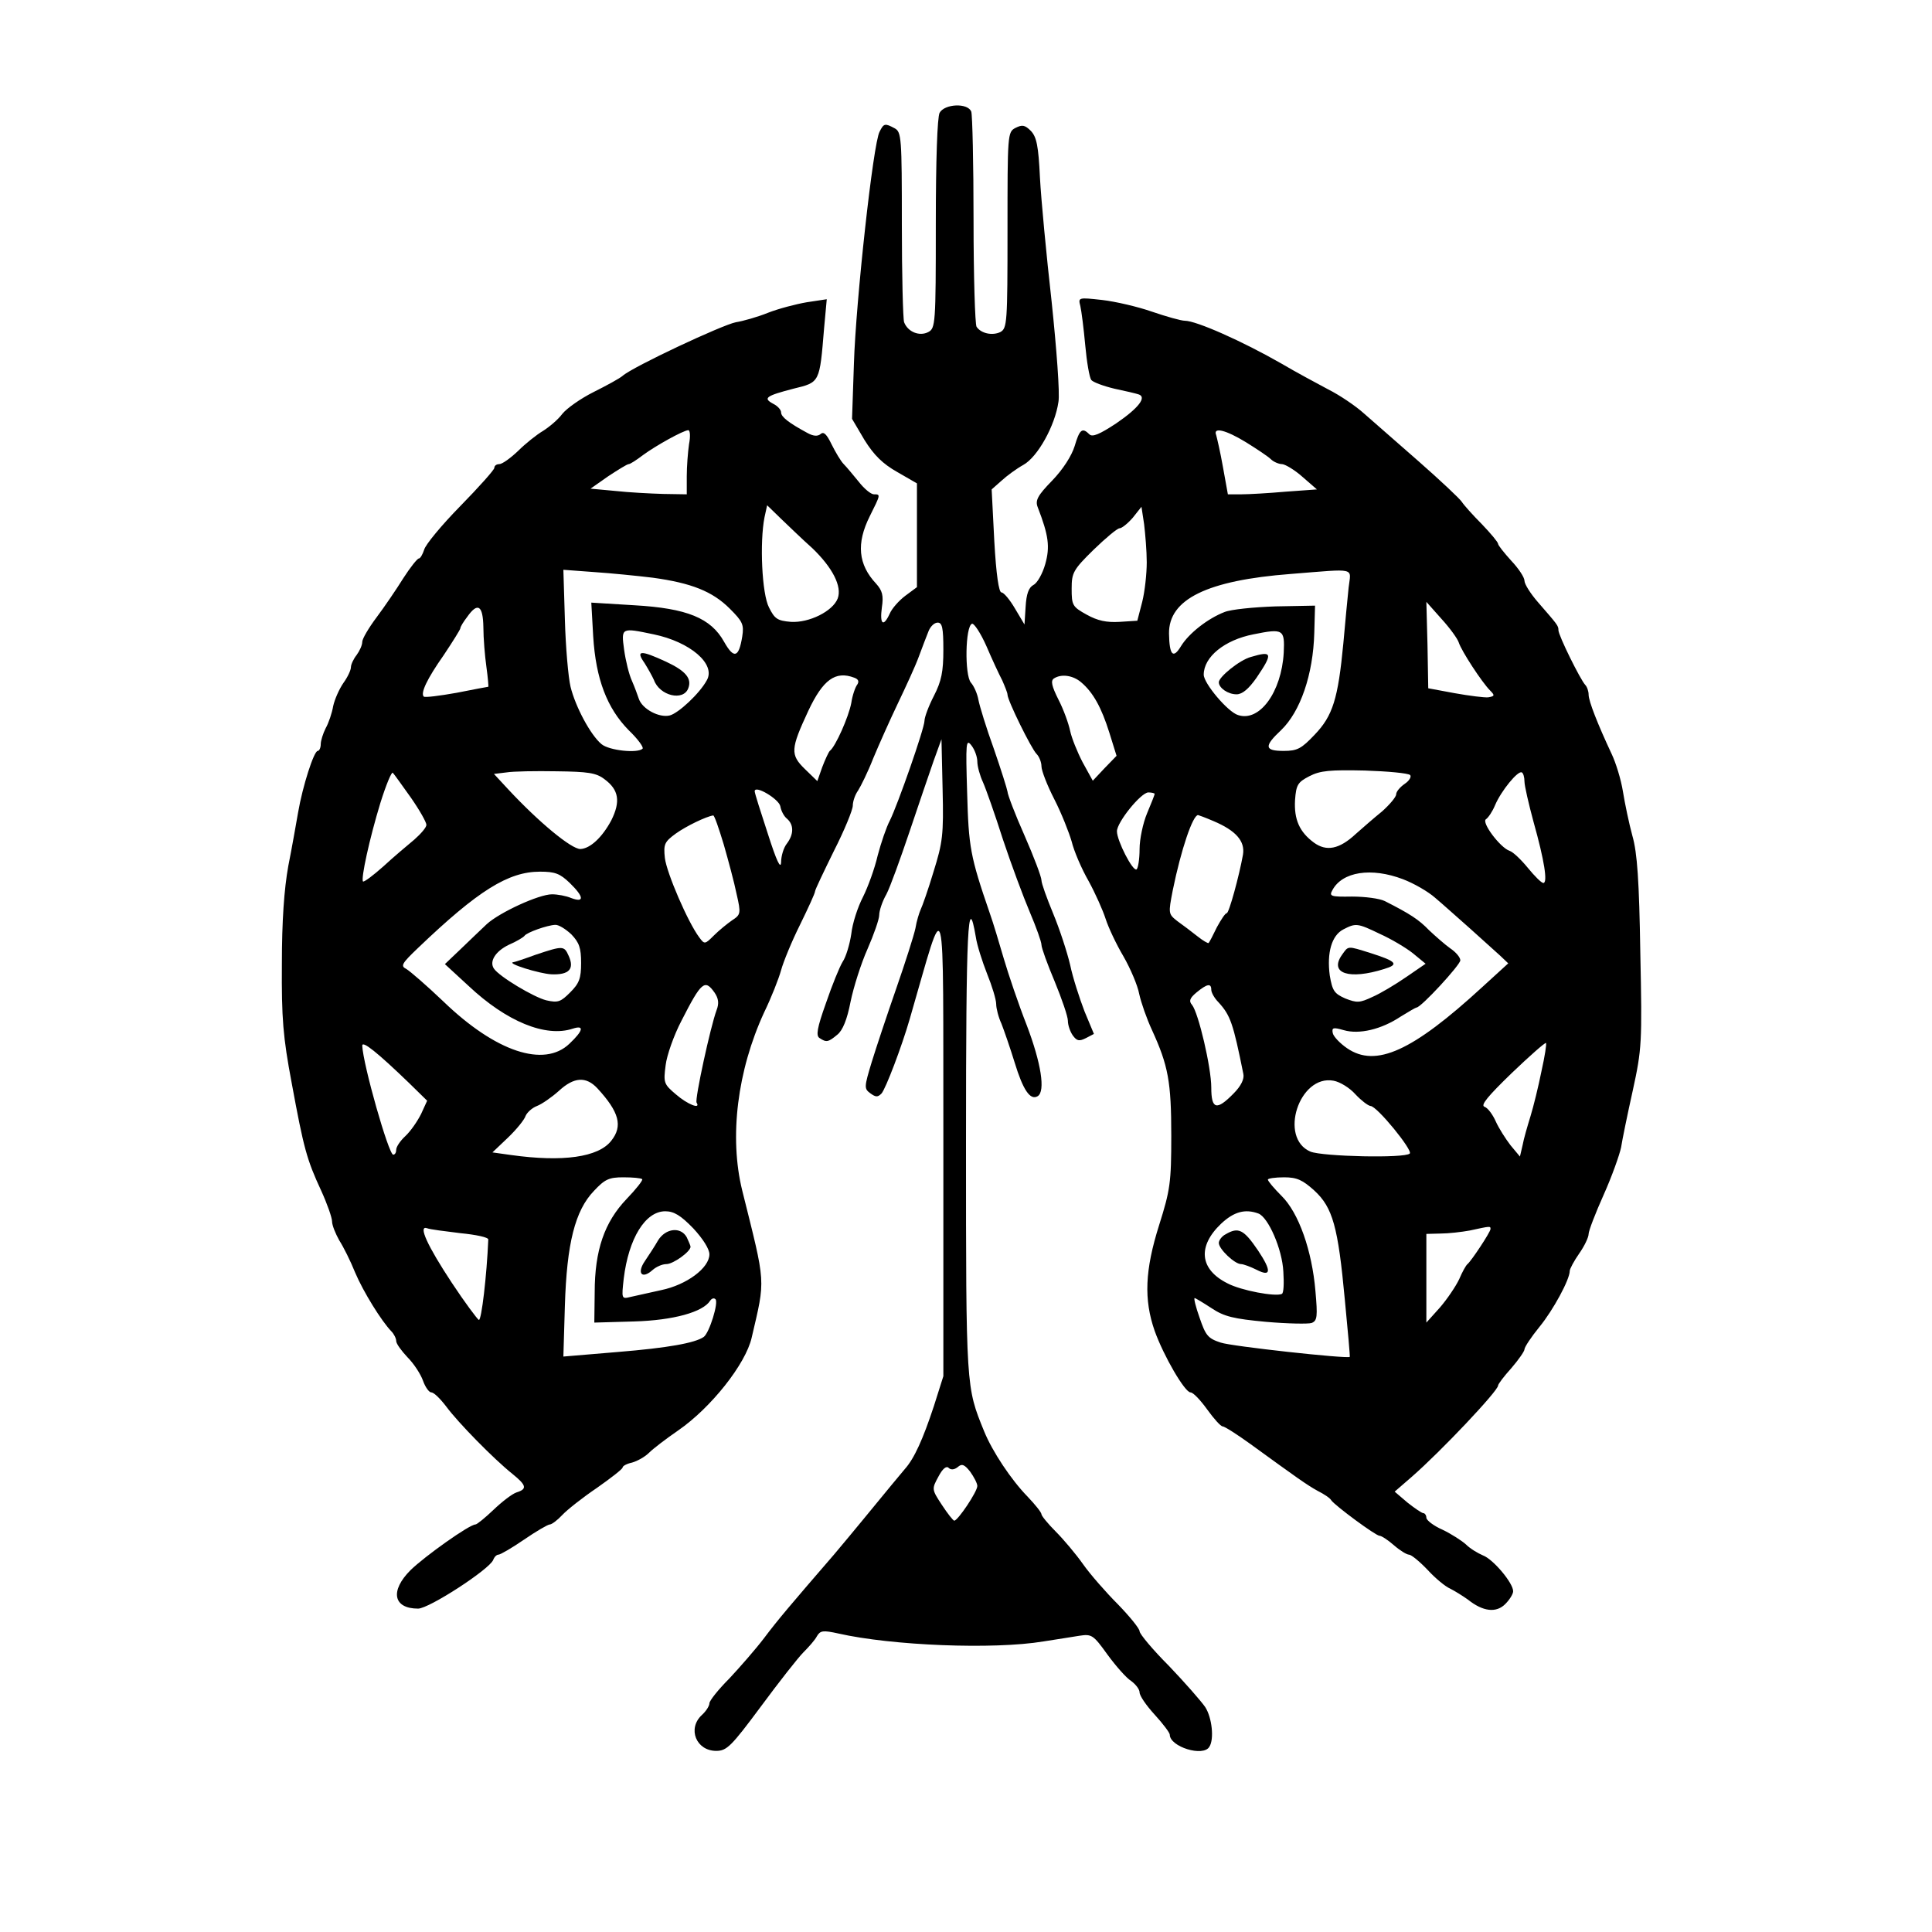 <?xml version="1.0" standalone="no"?>
<!DOCTYPE svg PUBLIC "-//W3C//DTD SVG 20010904//EN"
 "http://www.w3.org/TR/2001/REC-SVG-20010904/DTD/svg10.dtd">
<svg version="1.0" xmlns="http://www.w3.org/2000/svg"
 width="512pt" height="512pt" viewBox="0 0 512 512"
 preserveAspectRatio="xMidYMid meet">
<g transform="translate(0,512) scale(0.1,-0.1)"
fill="#000000" stroke="none">
<path d="M2490 4821 c-6 -12 -10 -124 -10 -295 0 -265 -1 -276 -20 -286 -23
-12 -54 0 -64 26 -3 8 -6 125 -6 259 0 231 -1 245 -19 255 -26 14 -29 13 -40
-9 -17 -30 -63 -451 -68 -614 l-5 -147 33 -56 c25 -40 48 -63 87 -85 l52 -30
0 -138 0 -137 -31 -23 c-16 -12 -35 -33 -41 -47 -17 -37 -27 -29 -21 16 5 32
1 45 -15 63 -48 51 -53 107 -17 179 29 58 29 58 11 58 -8 0 -26 15 -40 33 -14
17 -32 39 -40 47 -8 8 -22 32 -32 52 -13 27 -21 35 -29 28 -8 -7 -20 -6 -36 3
-48 26 -69 42 -69 54 0 7 -9 17 -21 23 -28 15 -19 21 54 40 70 17 69 15 81
161 l7 76 -53 -8 c-29 -5 -75 -17 -103 -28 -27 -11 -66 -22 -85 -25 -36 -7
-273 -118 -300 -142 -8 -7 -43 -26 -77 -43 -34 -17 -71 -43 -83 -58 -11 -15
-35 -35 -51 -45 -17 -10 -47 -34 -66 -53 -20 -19 -42 -35 -50 -35 -7 0 -13 -4
-13 -10 0 -5 -41 -51 -90 -101 -50 -51 -93 -103 -96 -116 -4 -12 -10 -23 -14
-23 -4 0 -23 -24 -41 -52 -18 -29 -50 -76 -71 -104 -21 -28 -38 -57 -38 -65 0
-9 -7 -24 -15 -35 -8 -10 -15 -25 -15 -32 0 -8 -9 -27 -20 -42 -11 -16 -23
-43 -27 -61 -3 -18 -12 -45 -20 -59 -7 -14 -13 -33 -13 -42 0 -10 -4 -18 -8
-18 -10 0 -40 -93 -52 -163 -5 -28 -16 -92 -26 -142 -11 -61 -17 -145 -17
-260 -1 -144 3 -193 26 -315 32 -174 40 -203 78 -285 16 -35 29 -72 29 -82 0
-10 9 -32 19 -50 11 -17 30 -55 42 -85 22 -52 70 -129 96 -156 7 -7 13 -19 13
-26 0 -7 14 -26 30 -43 17 -17 35 -45 41 -62 6 -17 16 -31 22 -31 7 0 24 -17
40 -38 31 -42 125 -138 175 -178 37 -30 40 -40 11 -49 -12 -4 -39 -25 -61 -46
-22 -21 -44 -39 -48 -39 -16 0 -134 -84 -172 -121 -55 -55 -46 -102 20 -102
29 0 189 104 199 129 3 8 9 14 14 14 5 0 36 18 68 40 32 22 63 40 68 40 5 0
20 11 33 25 13 14 55 47 92 72 37 26 68 50 68 54 0 4 11 10 25 13 14 4 34 15
45 26 11 11 45 37 77 59 87 60 179 176 195 246 37 159 38 137 -25 390 -35 142
-13 318 58 472 19 39 39 90 45 112 6 22 28 76 50 120 22 45 40 84 40 89 0 4
23 52 50 107 28 55 50 109 50 120 0 11 6 29 14 40 7 11 26 49 40 85 15 36 44
101 65 145 21 44 47 100 56 125 9 25 21 55 26 68 5 12 15 22 24 22 12 0 15
-14 15 -72 0 -58 -5 -83 -25 -122 -14 -27 -25 -57 -25 -66 0 -20 -71 -223 -92
-265 -9 -17 -23 -58 -32 -92 -8 -35 -26 -84 -39 -110 -14 -27 -28 -70 -31 -98
-4 -27 -14 -61 -23 -74 -8 -13 -28 -62 -44 -109 -24 -67 -27 -87 -17 -93 18
-12 23 -11 47 9 14 11 26 40 35 87 8 39 28 102 45 140 17 39 31 79 31 90 0 11
8 36 19 55 10 19 37 94 61 165 24 72 53 156 64 188 l21 58 3 -133 c3 -121 0
-141 -24 -218 -14 -47 -30 -92 -34 -100 -4 -9 -11 -31 -14 -50 -4 -19 -27 -91
-51 -160 -24 -69 -53 -156 -65 -195 -20 -66 -20 -70 -4 -82 15 -11 20 -11 30
-1 11 12 54 125 75 198 98 337 88 373 89 -331 l0 -616 -25 -79 c-29 -88 -52
-139 -77 -167 -17 -20 -40 -48 -109 -132 -22 -27 -58 -70 -79 -95 -114 -132
-149 -173 -185 -221 -22 -29 -64 -77 -92 -107 -29 -29 -53 -59 -53 -66 0 -7
-9 -21 -20 -31 -39 -36 -15 -95 38 -95 28 0 40 12 118 117 48 65 99 130 113
144 14 14 31 33 36 43 9 15 16 16 57 7 141 -32 411 -43 543 -21 33 5 76 12 95
15 33 5 37 3 75 -50 22 -30 50 -62 63 -70 12 -9 22 -22 22 -30 0 -9 18 -35 40
-59 22 -24 40 -48 40 -53 0 -32 89 -60 105 -32 13 20 7 77 -11 105 -11 16 -54
65 -96 109 -43 43 -78 85 -78 92 0 7 -26 39 -57 71 -32 32 -74 80 -93 107 -19
27 -52 66 -72 86 -21 21 -38 42 -38 46 0 5 -17 26 -37 47 -43 44 -93 119 -115
173 -48 118 -48 112 -48 764 0 575 5 669 26 546 3 -21 17 -65 30 -98 13 -32
24 -68 24 -80 0 -11 6 -35 14 -52 7 -18 23 -64 35 -103 22 -72 41 -101 61 -89
21 13 9 88 -29 188 -22 56 -49 136 -61 177 -12 41 -28 95 -37 120 -52 151 -56
175 -60 320 -4 131 -3 143 11 125 9 -11 16 -31 16 -43 0 -13 7 -38 15 -55 8
-18 32 -86 53 -152 22 -66 54 -152 71 -192 17 -40 31 -79 31 -87 0 -8 16 -52
35 -97 19 -46 35 -93 35 -104 0 -12 6 -29 13 -39 11 -15 17 -16 35 -7 l21 11
-25 60 c-13 34 -31 89 -38 123 -8 34 -28 95 -45 136 -17 41 -31 80 -31 88 0 9
-20 62 -45 119 -25 56 -45 109 -45 116 -1 7 -17 58 -36 113 -20 55 -38 114
-41 130 -3 17 -12 37 -20 46 -17 20 -15 150 3 156 5 2 23 -25 38 -59 15 -35
34 -76 42 -91 7 -16 14 -33 14 -38 0 -15 63 -143 77 -157 7 -7 13 -22 13 -33
0 -11 15 -50 34 -87 19 -37 39 -88 46 -112 6 -25 26 -72 45 -105 18 -33 38
-78 45 -100 7 -22 28 -67 47 -99 19 -33 38 -78 42 -100 5 -23 20 -66 34 -96
43 -94 51 -137 51 -280 0 -124 -3 -144 -32 -236 -38 -120 -41 -198 -12 -281
24 -67 80 -163 95 -163 7 0 26 -20 44 -45 18 -25 36 -45 41 -45 5 0 38 -21 74
-47 124 -90 149 -108 178 -124 16 -8 33 -19 36 -25 11 -15 118 -94 128 -94 5
0 22 -11 38 -25 16 -14 34 -25 40 -25 6 0 28 -18 49 -40 21 -23 48 -45 60 -50
12 -6 33 -19 47 -29 40 -32 75 -36 99 -12 12 12 21 27 21 34 0 22 -53 85 -80
95 -14 6 -34 18 -45 29 -11 10 -39 28 -62 39 -23 10 -43 25 -43 32 0 6 -4 12
-8 12 -4 0 -23 13 -42 28 l-34 29 45 39 c78 68 229 228 229 242 0 4 16 25 35
46 19 22 35 45 35 50 0 6 18 33 40 60 36 44 80 125 80 148 0 5 11 26 25 46 14
20 25 43 25 52 0 8 18 55 40 104 22 49 42 106 46 125 3 20 17 88 31 151 24
110 25 126 20 365 -3 190 -8 265 -21 310 -9 33 -20 86 -25 117 -5 32 -19 77
-30 100 -37 79 -61 140 -61 157 0 9 -4 21 -9 26 -13 14 -71 131 -71 145 0 12
-2 14 -55 75 -19 22 -35 47 -35 56 0 9 -16 33 -35 53 -19 21 -35 41 -35 45 0
4 -19 27 -43 52 -24 24 -48 51 -53 59 -5 8 -56 56 -114 107 -58 51 -123 108
-145 127 -22 20 -65 49 -95 64 -30 16 -86 46 -125 69 -103 59 -225 113 -255
113 -10 0 -49 11 -87 24 -37 13 -97 27 -132 31 -63 7 -64 7 -58 -16 3 -13 9
-60 13 -104 4 -44 11 -85 16 -92 5 -6 32 -16 61 -23 29 -6 58 -13 64 -15 23
-7 1 -36 -59 -77 -44 -29 -63 -37 -71 -29 -19 19 -26 13 -39 -31 -8 -26 -31
-62 -60 -92 -38 -39 -45 -52 -38 -70 29 -75 33 -105 20 -151 -7 -25 -21 -50
-31 -55 -13 -7 -19 -24 -21 -58 l-3 -47 -25 42 c-14 24 -30 43 -36 43 -7 0
-14 47 -19 136 l-7 137 26 23 c14 13 40 32 58 42 38 21 84 104 93 167 4 22 -5
141 -18 265 -14 124 -28 272 -31 329 -4 85 -9 108 -24 124 -16 16 -23 17 -41
8 -21 -11 -21 -17 -21 -271 0 -246 -1 -260 -19 -270 -21 -10 -51 -4 -63 14 -4
6 -8 133 -8 283 0 149 -3 278 -6 287 -9 24 -71 21 -84 -3z m-664 -878 c-3 -21
-6 -59 -6 -85 l0 -48 -62 1 c-35 1 -92 4 -128 8 l-65 6 47 33 c26 17 50 32 54
32 4 0 21 11 38 24 34 25 106 65 120 66 5 0 6 -17 2 -37z m1476 5 c29 -18 59
-38 66 -45 7 -7 21 -13 30 -13 9 -1 34 -16 54 -34 l38 -33 -83 -6 c-45 -4 -98
-7 -117 -7 l-36 0 -13 72 c-7 40 -16 78 -18 85 -9 22 25 14 79 -19z m-1149
-281 c53 -51 79 -101 67 -133 -13 -34 -76 -65 -124 -62 -36 3 -43 8 -58 38
-19 36 -25 173 -12 239 l7 32 36 -35 c20 -19 57 -55 84 -79z m886 -37 c0 -30
-5 -77 -12 -105 l-13 -50 -47 -3 c-35 -2 -58 3 -87 19 -38 21 -40 25 -40 69 0
42 4 50 58 103 32 31 63 57 69 57 6 0 22 13 35 28 l23 29 7 -46 c3 -25 7 -71
7 -101z m-1309 -41 c102 -14 158 -36 204 -82 34 -34 38 -42 33 -74 -9 -56 -22
-60 -48 -14 -35 63 -98 89 -238 97 l-114 7 5 -89 c7 -114 37 -191 94 -249 24
-23 40 -45 37 -49 -13 -13 -89 -5 -109 12 -29 24 -69 99 -82 152 -6 25 -13
105 -15 178 l-4 132 81 -6 c45 -3 115 -10 156 -15z m1844 -26 c-3 -27 -9 -93
-14 -148 -14 -147 -28 -192 -76 -242 -35 -37 -46 -43 -82 -43 -51 0 -53 12 -7
55 51 49 85 147 88 258 l2 72 -105 -2 c-58 -2 -118 -8 -135 -15 -44 -17 -94
-56 -115 -90 -21 -35 -31 -25 -32 33 -1 91 101 141 323 158 177 14 159 18 153
-36z m292 -146 c7 -22 61 -105 83 -127 13 -13 12 -15 -5 -18 -10 -1 -50 4 -89
11 l-70 13 -2 115 -3 114 40 -45 c22 -24 43 -53 46 -63z m-2585 41 c0 -29 4
-77 8 -105 4 -29 6 -53 5 -53 -1 0 -39 -7 -84 -16 -45 -8 -84 -13 -87 -10 -9
9 8 46 53 110 24 36 44 68 44 71 0 4 8 17 18 30 28 40 42 31 43 -27z m451 -19
c97 -20 166 -79 141 -122 -19 -35 -75 -87 -98 -93 -28 -7 -73 17 -82 44 -3 9
-11 31 -18 47 -8 17 -17 54 -21 83 -8 59 -8 59 78 41z m1670 -49 c-6 -104 -64
-184 -121 -165 -27 8 -91 84 -91 107 0 47 55 92 132 107 79 16 83 13 80 -49z
m-1138 -66 c11 -4 13 -10 8 -18 -5 -6 -13 -28 -16 -49 -7 -37 -42 -116 -57
-127 -3 -3 -12 -22 -20 -43 l-13 -37 -33 32 c-39 38 -38 53 9 154 39 83 72
107 122 88z m601 -12 c32 -27 54 -67 75 -134 l19 -61 -32 -33 -31 -33 -27 49
c-14 27 -29 64 -33 83 -4 19 -17 56 -31 83 -18 36 -21 50 -12 56 20 13 51 8
72 -10z m-1776 -306 c23 -33 41 -65 41 -72 0 -7 -15 -24 -32 -39 -18 -15 -55
-46 -82 -71 -27 -24 -51 -42 -54 -40 -6 7 17 113 46 208 15 48 30 84 33 80 4
-4 25 -34 48 -66z m513 49 c38 -28 43 -59 18 -109 -24 -45 -56 -75 -82 -76
-24 0 -110 71 -191 158 l-38 41 33 4 c18 3 78 4 133 3 83 -1 105 -4 127 -21z
m2135 11 c4 -4 -2 -15 -14 -23 -13 -9 -23 -21 -23 -28 0 -7 -17 -27 -37 -45
-21 -17 -52 -44 -70 -60 -44 -41 -78 -47 -111 -23 -38 28 -53 61 -50 113 3 40
7 47 38 63 29 15 55 17 147 15 61 -2 115 -7 120 -12z m303 -17 c0 -11 11 -59
24 -107 29 -103 38 -162 26 -162 -5 0 -23 18 -41 40 -18 22 -39 42 -48 45 -25
8 -76 76 -63 84 6 4 17 20 24 37 16 38 61 93 71 87 4 -2 7 -13 7 -24z m-1972
-66 c2 -12 10 -27 18 -33 18 -16 18 -41 -1 -66 -8 -10 -15 -32 -15 -49 -1 -20
-12 3 -35 75 -19 58 -35 108 -35 113 0 18 65 -21 68 -40z m992 33 c0 -2 -9
-25 -20 -51 -11 -26 -20 -69 -20 -95 0 -27 -4 -51 -8 -54 -10 -6 -52 76 -52
101 0 24 63 102 83 103 9 0 17 -2 17 -4z m-1142 -134 c12 -42 28 -101 34 -131
12 -52 11 -55 -12 -70 -13 -9 -35 -27 -48 -40 -24 -24 -25 -24 -39 -5 -30 40
-86 170 -91 210 -4 37 -1 43 29 65 28 20 80 45 99 48 3 1 15 -34 28 -77z
m1298 62 c59 -25 84 -53 78 -89 -10 -56 -37 -155 -43 -155 -4 0 -15 -17 -26
-37 -10 -21 -20 -40 -22 -42 -1 -2 -15 6 -30 18 -15 12 -39 30 -53 40 -24 19
-24 20 -12 82 22 108 53 199 67 199 1 0 20 -7 41 -16z m-1706 -164 c38 -37 39
-53 4 -40 -14 6 -37 10 -51 10 -35 0 -139 -48 -173 -79 -15 -14 -46 -44 -69
-66 l-42 -40 63 -58 c100 -94 204 -137 276 -113 31 10 28 -5 -9 -40 -67 -64
-195 -22 -334 112 -44 42 -88 80 -98 86 -16 8 -13 14 31 56 159 152 239 202
323 202 40 0 53 -5 79 -30z m2208 10 c29 -11 67 -33 85 -49 18 -15 59 -52 92
-81 33 -30 69 -62 81 -73 l21 -20 -69 -63 c-185 -170 -282 -214 -358 -162 -19
13 -36 31 -38 40 -3 15 1 16 29 8 41 -12 100 2 151 36 21 13 40 24 42 24 12 0
116 113 116 125 0 8 -12 22 -27 32 -14 10 -39 32 -56 48 -27 28 -50 43 -117
77 -14 7 -53 12 -87 12 -57 -1 -61 1 -52 17 26 49 103 61 187 29z m-2204 -146
c21 -22 26 -36 26 -76 0 -41 -5 -54 -29 -78 -25 -25 -32 -28 -63 -21 -33 8
-125 63 -139 84 -13 19 4 46 39 63 21 9 39 20 42 24 6 9 60 28 81 29 9 1 28
-11 43 -25z m2143 1 c29 -13 68 -36 87 -51 l34 -28 -51 -35 c-29 -20 -69 -44
-90 -53 -34 -16 -41 -16 -72 -4 -29 13 -34 20 -41 61 -8 60 5 106 36 122 33
17 37 17 97 -12z m-1763 -156 c10 -15 12 -28 5 -46 -16 -43 -58 -236 -53 -245
12 -19 -24 -5 -55 22 -32 27 -33 31 -27 77 3 26 22 80 42 118 53 104 62 111
88 74z m1316 8 c0 -7 8 -22 19 -33 32 -35 39 -56 66 -190 3 -13 -6 -32 -26
-52 -45 -46 -59 -42 -59 16 0 53 -34 198 -51 219 -9 10 -6 18 12 33 28 23 39
25 39 7z m-2126 -247 l48 -47 -16 -35 c-10 -20 -28 -46 -42 -59 -13 -12 -24
-28 -24 -36 0 -7 -3 -13 -8 -13 -12 0 -80 239 -82 289 0 14 40 -18 124 -99z
m3001 31 c-8 -40 -21 -93 -29 -119 -8 -26 -18 -60 -21 -77 l-7 -30 -25 30
c-13 17 -31 45 -39 63 -8 18 -21 36 -30 39 -11 4 9 28 72 89 48 46 89 82 91
80 2 -2 -3 -35 -12 -75z m-2502 -45 c58 -63 68 -100 37 -139 -34 -44 -129 -57
-265 -38 l-50 7 41 39 c23 22 44 48 47 58 4 9 17 21 30 26 13 5 39 23 58 40
40 37 72 39 102 7z m2009 -16 c15 -16 33 -30 40 -31 17 0 113 -118 104 -126
-13 -13 -230 -8 -263 5 -85 36 -30 205 61 188 17 -3 43 -19 58 -36z m-1890
-225 c2 -3 -16 -26 -42 -53 -58 -61 -84 -135 -84 -247 l-1 -80 105 3 c105 3
183 25 202 55 4 6 10 8 14 4 9 -8 -16 -89 -31 -100 -23 -16 -94 -29 -229 -40
l-143 -12 4 135 c5 165 27 252 77 304 29 31 40 36 78 36 25 0 47 -2 50 -5z
m1781 -30 c49 -45 63 -96 81 -290 8 -82 14 -150 13 -151 -10 -5 -313 28 -342
38 -34 11 -40 19 -56 66 -10 28 -16 52 -13 52 2 0 22 -12 45 -27 33 -22 58
-28 144 -36 57 -5 112 -6 121 -3 15 6 16 17 10 85 -9 106 -44 207 -90 252 -20
20 -36 39 -36 43 0 3 19 6 43 6 34 0 49 -7 80 -35z m-1646 -100 c26 -28 43
-55 43 -69 0 -36 -60 -81 -128 -95 -31 -7 -68 -15 -81 -18 -24 -6 -24 -5 -18
49 13 106 57 178 110 178 23 0 41 -11 74 -45z m1498 39 c26 -10 63 -94 66
-154 2 -31 1 -57 -4 -59 -17 -8 -108 9 -144 28 -74 37 -80 98 -17 158 34 32
64 40 99 27z m-2115 -52 c41 -4 75 -11 74 -17 -4 -95 -18 -215 -25 -213 -4 2
-37 46 -72 99 -64 97 -90 153 -65 144 7 -3 47 -8 88 -13z m2730 11 c0 -8 -51
-85 -61 -93 -4 -3 -14 -21 -22 -40 -9 -19 -32 -53 -51 -75 l-36 -40 0 118 0
117 38 1 c20 0 55 4 77 8 55 12 55 12 55 4z m-1412 -631 c11 10 18 7 33 -12
10 -14 19 -31 19 -38 0 -15 -51 -91 -61 -92 -3 0 -18 19 -33 42 -27 41 -27 42
-9 75 11 21 21 29 27 23 6 -6 15 -5 24 2z"/>
<path d="M1708 3363 c10 -16 21 -36 25 -45 15 -42 78 -57 91 -22 10 26 -7 46
-58 70 -69 32 -82 31 -58 -3z"/>
<path d="M3315 3379 c-30 -8 -85 -53 -85 -67 0 -15 24 -32 47 -32 15 0 32 14
53 44 44 65 42 72 -15 55z"/>
<path d="M1420 2590 c-30 -11 -57 -20 -60 -20 -18 -3 68 -30 101 -32 47 -2 62
14 46 49 -12 27 -15 27 -87 3z"/>
<path d="M3556 2589 c-34 -49 20 -66 112 -37 40 12 34 20 -35 42 -64 20 -59
20 -77 -5z"/>
<path d="M1744 1833 c-9 -16 -25 -40 -35 -55 -22 -32 -8 -49 20 -24 10 9 26
16 37 16 18 0 64 33 64 46 0 3 -5 14 -10 25 -16 29 -56 24 -76 -8z"/>
<path d="M3248 1849 c-10 -5 -18 -16 -18 -23 0 -16 42 -56 59 -56 6 0 25 -7
41 -15 39 -20 40 -3 4 51 -38 56 -52 63 -86 43z"/>
</g>
</svg>
